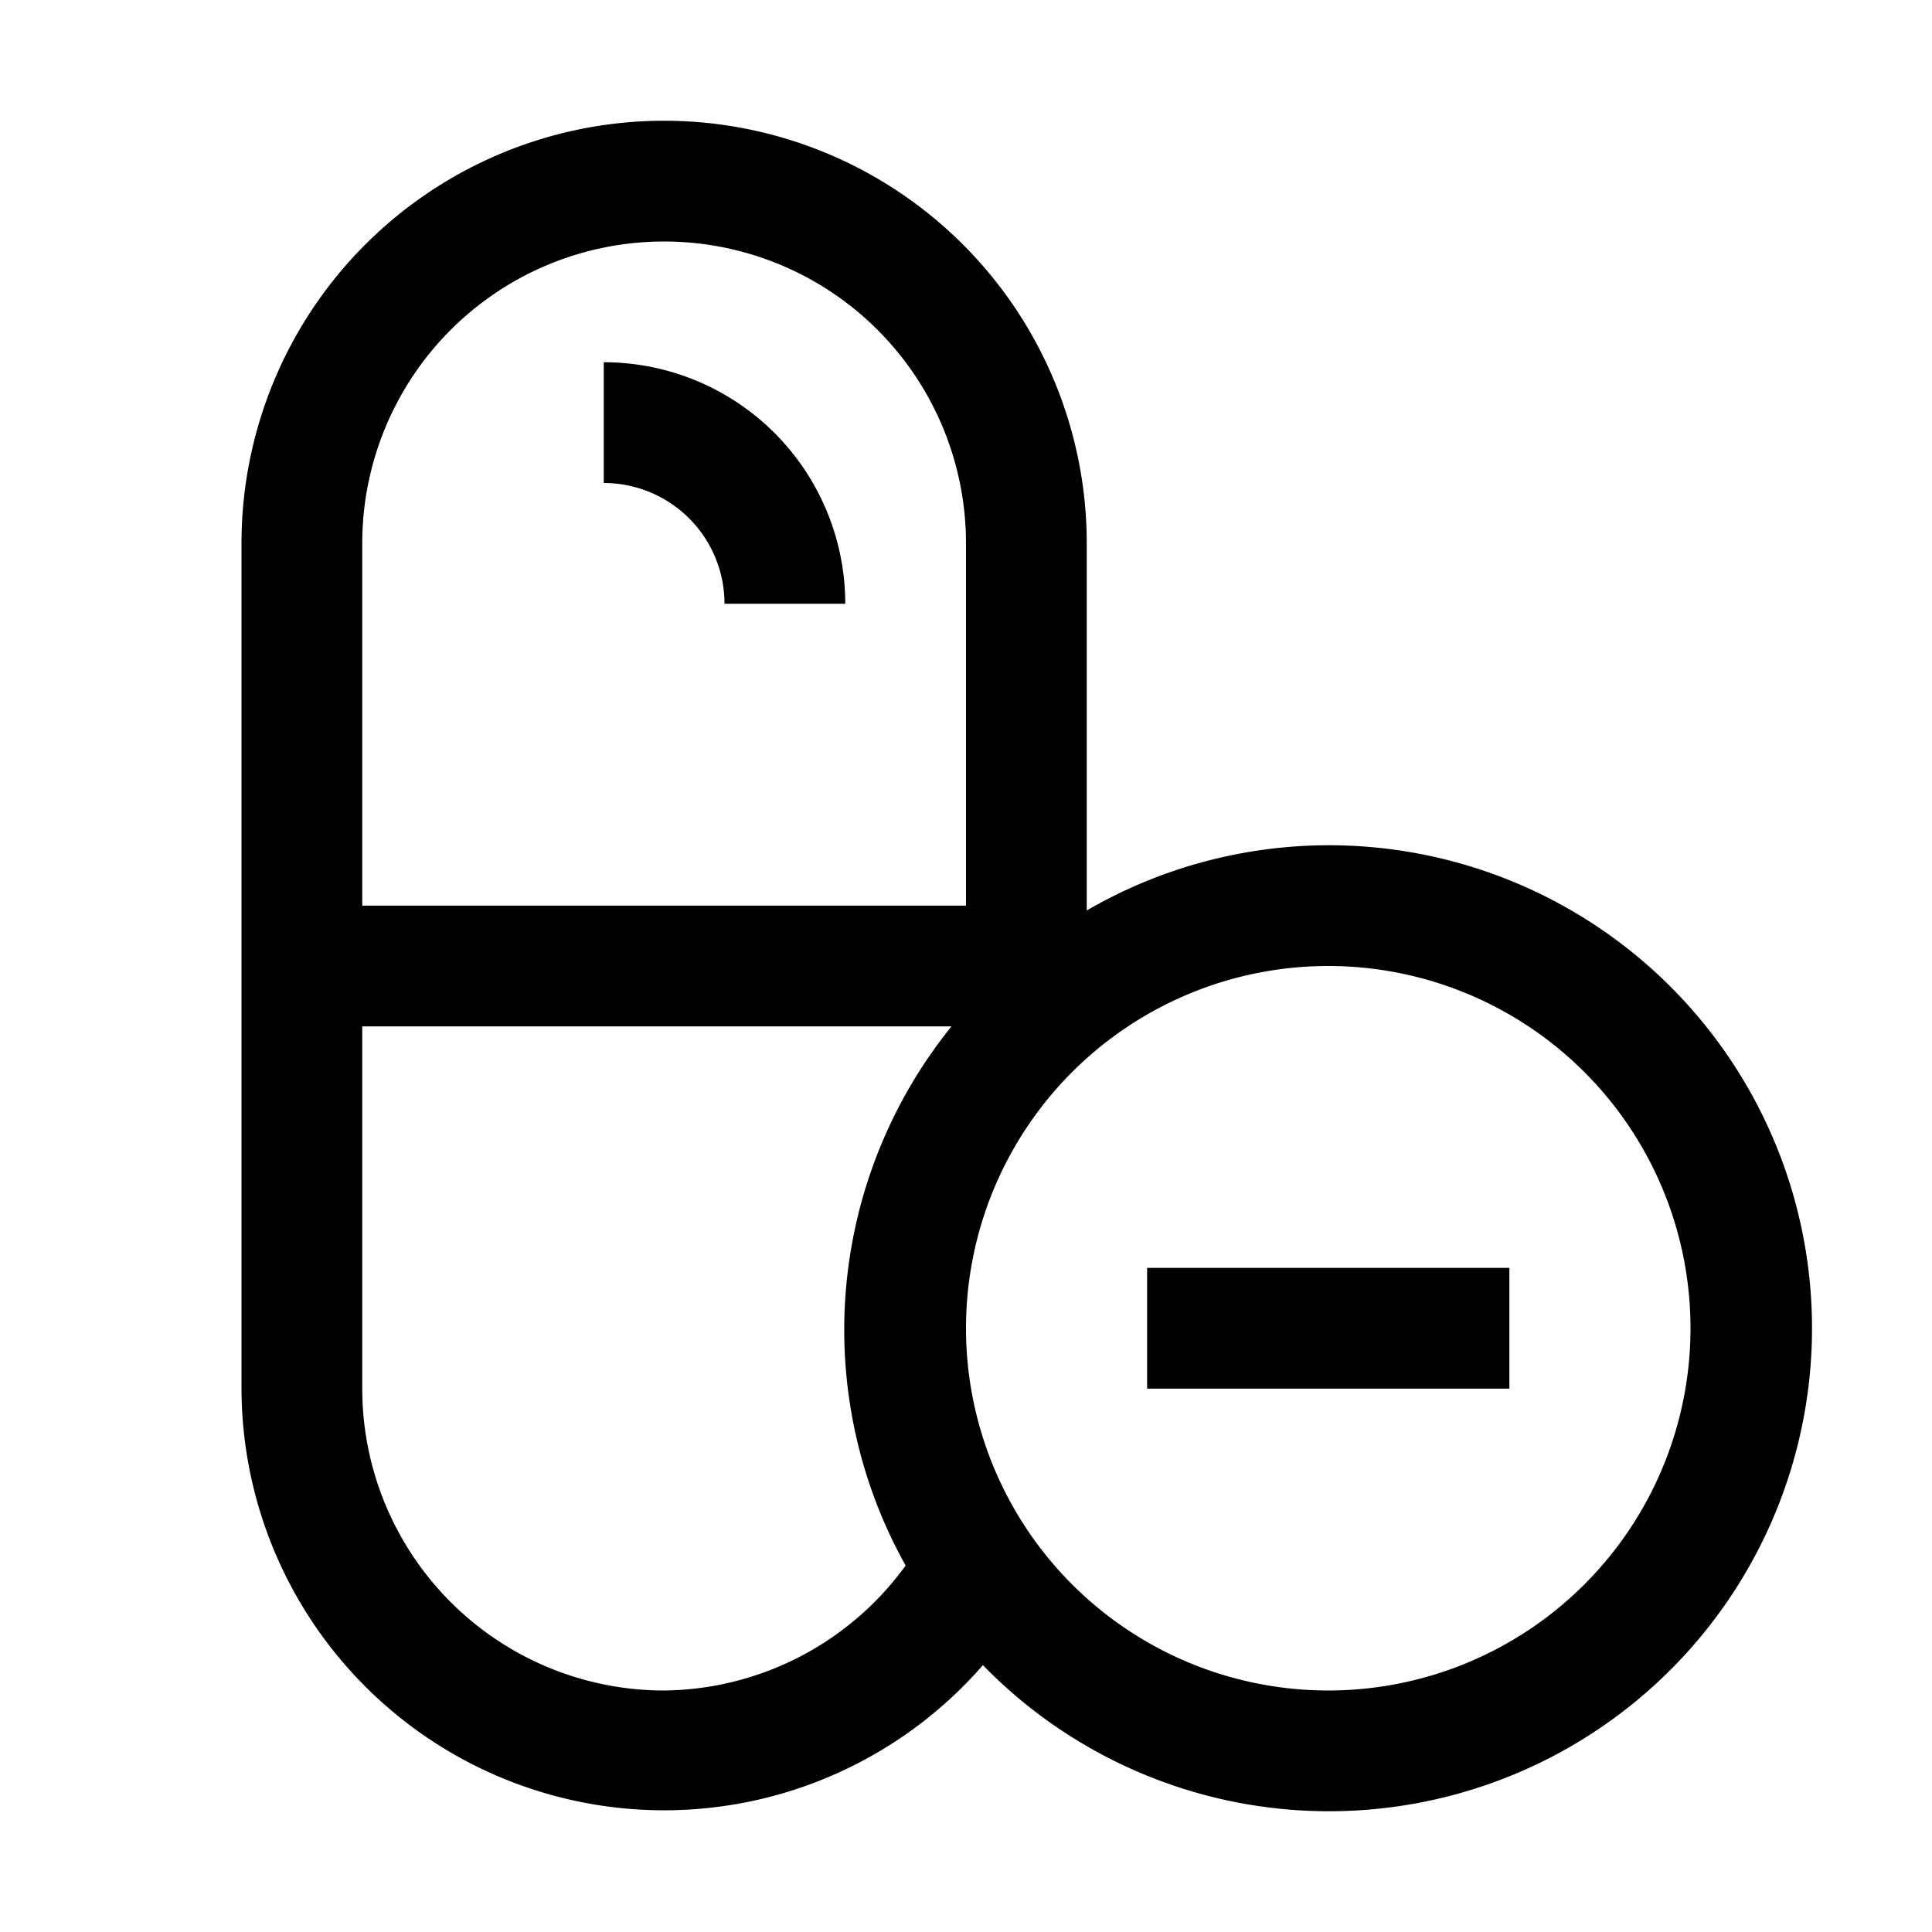 <svg id="icon" xmlns="http://www.w3.org/2000/svg" viewBox="0 0 32 32"><defs><style>.cls-1{fill:none;}</style></defs><title>pills--subtract</title><path d="M14,10H12a2,2,0,0,0-2-2V6A4,4,0,0,1,14,10Z" transform="translate(0 0)"/><path d="M22,14a8,8,0,0,0-4,1.08V9A7,7,0,0,0,4,9V23a7,7,0,0,0,12.28,4.58A8,8,0,1,0,22,14ZM11,4a5,5,0,0,1,5,5v6H6V9A5,5,0,0,1,11,4Zm0,24a5,5,0,0,1-5-5V17h9.76A8,8,0,0,0,15,25.93,5,5,0,0,1,11,28Zm11,0a6,6,0,1,1,6-6A6,6,0,0,1,22,28Z" transform="translate(0 0)"/><rect x="19" y="21" width="6" height="2"/><rect id="_Transparent_Rectangle_" data-name="&lt;Transparent Rectangle&gt;" class="cls-1" width="32" height="32"/></svg>
